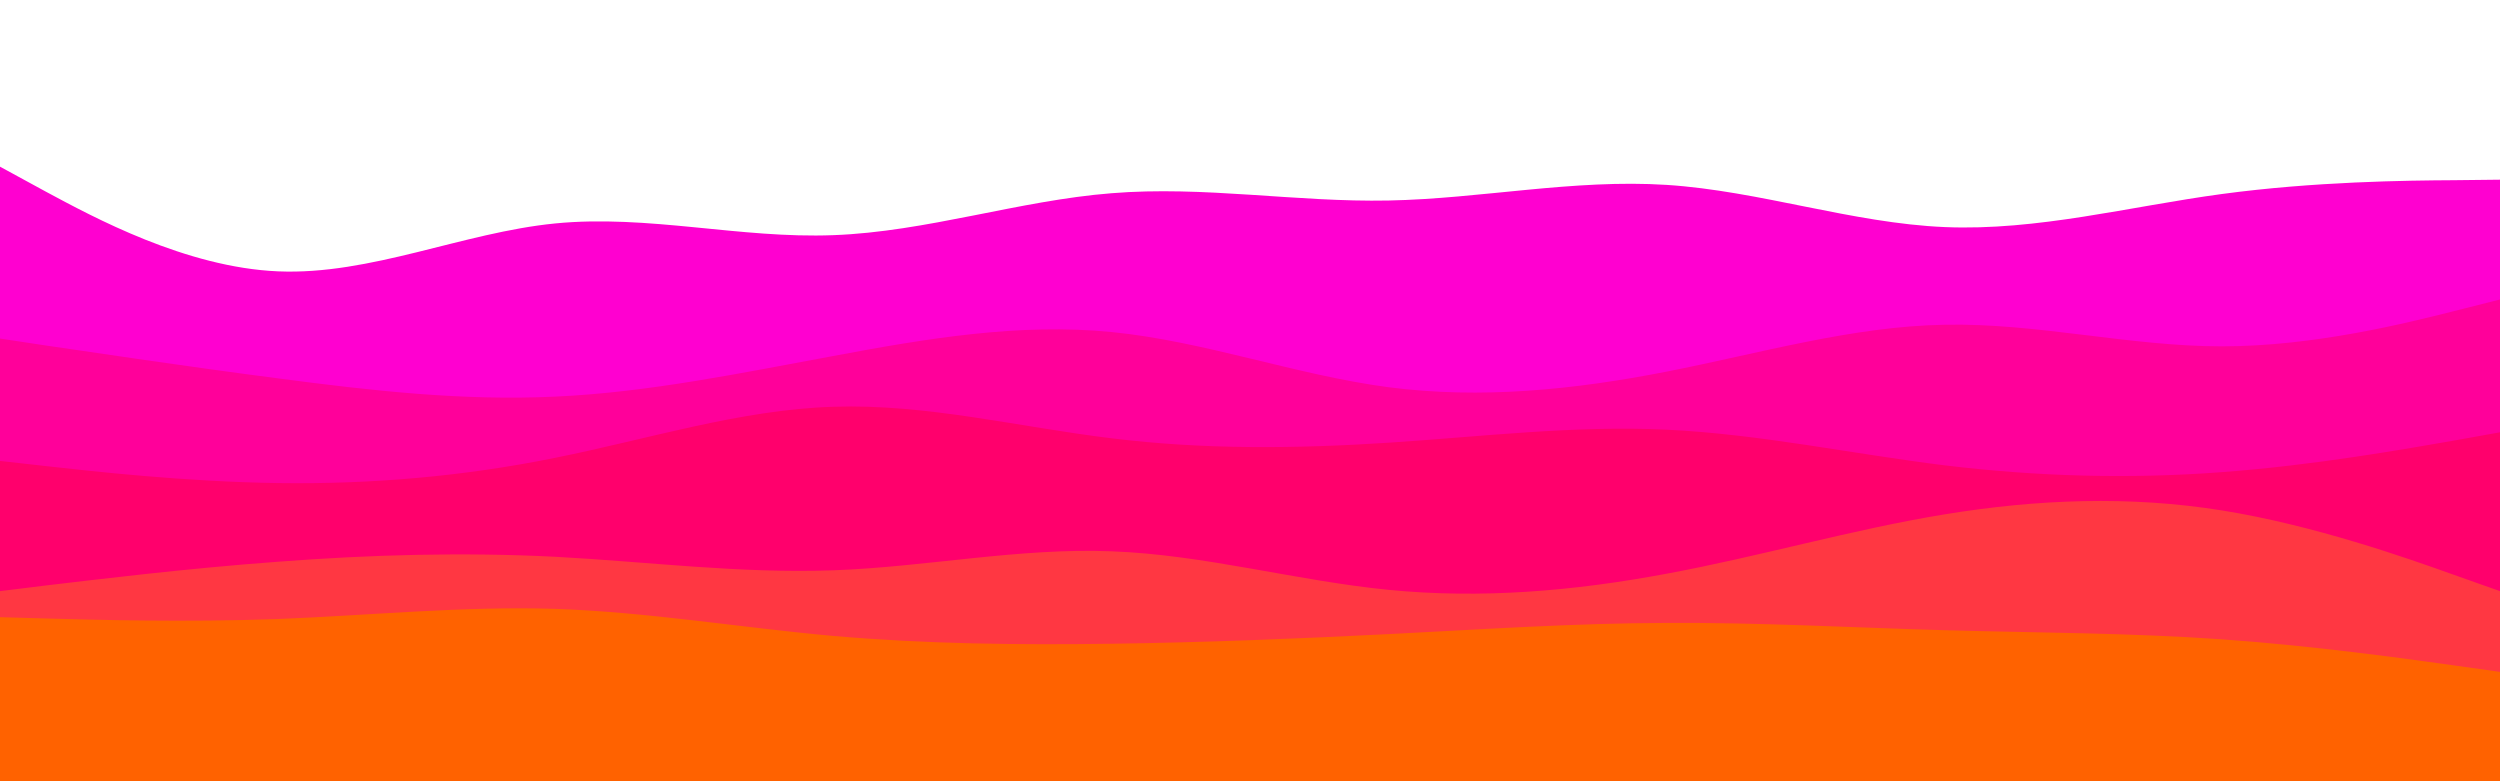 <svg id="visual" viewBox="0 0 960 300" width="960" height="300" xmlns="http://www.w3.org/2000/svg" xmlns:xlink="http://www.w3.org/1999/xlink" version="1.1"><path d="M0 64L17.8 73.7C35.7 83.3 71.3 102.7 106.8 104.2C142.3 105.7 177.7 89.3 213.2 85.8C248.7 82.3 284.3 91.7 320 90.3C355.7 89 391.3 77 426.8 74.2C462.3 71.3 497.7 77.7 533.2 77C568.7 76.3 604.3 68.7 640 71C675.7 73.3 711.3 85.7 746.8 87.2C782.3 88.7 817.7 79.3 853.2 74.5C888.7 69.7 924.3 69.3 942.2 69.2L960 69L960 301L942.2 301C924.3 301 888.7 301 853.2 301C817.7 301 782.3 301 746.8 301C711.3 301 675.7 301 640 301C604.3 301 568.7 301 533.2 301C497.7 301 462.3 301 426.8 301C391.3 301 355.7 301 320 301C284.3 301 248.7 301 213.2 301C177.7 301 142.3 301 106.8 301C71.3 301 35.7 301 17.8 301L0 301Z" fill="#ff00d0"></path><path d="M0 130L17.8 132.7C35.7 135.3 71.3 140.7 106.8 145.3C142.3 150 177.7 154 213.2 152.3C248.7 150.7 284.3 143.3 320 136.7C355.7 130 391.3 124 426.8 127.5C462.3 131 497.7 144 533.2 148.7C568.7 153.3 604.3 149.7 640 142.7C675.7 135.7 711.3 125.3 746.8 124.7C782.3 124 817.7 133 853.2 133C888.7 133 924.3 124 942.2 119.5L960 115L960 301L942.2 301C924.3 301 888.7 301 853.2 301C817.7 301 782.3 301 746.8 301C711.3 301 675.7 301 640 301C604.3 301 568.7 301 533.2 301C497.7 301 462.3 301 426.8 301C391.3 301 355.7 301 320 301C284.3 301 248.7 301 213.2 301C177.7 301 142.3 301 106.8 301C71.3 301 35.7 301 17.8 301L0 301Z" fill="#ff009a"></path><path d="M0 177L17.8 179C35.7 181 71.3 185 106.8 185.5C142.3 186 177.7 183 213.2 175.8C248.7 168.7 284.3 157.3 320 156.2C355.7 155 391.3 164 426.8 168.3C462.3 172.7 497.7 172.3 533.2 170C568.7 167.7 604.3 163.3 640 165C675.7 166.7 711.3 174.3 746.8 178.7C782.3 183 817.7 184 853.2 181.3C888.7 178.7 924.3 172.3 942.2 169.2L960 166L960 301L942.2 301C924.3 301 888.7 301 853.2 301C817.7 301 782.3 301 746.8 301C711.3 301 675.7 301 640 301C604.3 301 568.7 301 533.2 301C497.7 301 462.3 301 426.8 301C391.3 301 355.7 301 320 301C284.3 301 248.7 301 213.2 301C177.7 301 142.3 301 106.8 301C71.3 301 35.7 301 17.8 301L0 301Z" fill="#ff006c"></path><path d="M0 227L17.8 224.8C35.7 222.7 71.3 218.3 106.8 215.7C142.3 213 177.7 212 213.2 213.8C248.7 215.7 284.3 220.3 320 219C355.7 217.7 391.3 210.3 426.8 211.7C462.3 213 497.7 223 533.2 226.5C568.7 230 604.3 227 640 220.3C675.7 213.7 711.3 203.3 746.8 197.5C782.3 191.7 817.7 190.3 853.2 196C888.7 201.7 924.3 214.3 942.2 220.7L960 227L960 301L942.2 301C924.3 301 888.7 301 853.2 301C817.7 301 782.3 301 746.8 301C711.3 301 675.7 301 640 301C604.3 301 568.7 301 533.2 301C497.7 301 462.3 301 426.8 301C391.3 301 355.7 301 320 301C284.3 301 248.7 301 213.2 301C177.7 301 142.3 301 106.8 301C71.3 301 35.7 301 17.8 301L0 301Z" fill="#ff3742"></path><path d="M0 237L17.8 237.5C35.7 238 71.3 239 106.8 237.7C142.3 236.3 177.7 232.7 213.2 233.8C248.7 235 284.3 241 320 244.2C355.7 247.3 391.3 247.7 426.8 247.2C462.3 246.7 497.7 245.3 533.2 243.5C568.7 241.7 604.3 239.3 640 239.2C675.7 239 711.3 241 746.8 242C782.3 243 817.7 243 853.2 245.5C888.7 248 924.3 253 942.2 255.5L960 258L960 301L942.2 301C924.3 301 888.7 301 853.2 301C817.7 301 782.3 301 746.8 301C711.3 301 675.7 301 640 301C604.3 301 568.7 301 533.2 301C497.7 301 462.3 301 426.8 301C391.3 301 355.7 301 320 301C284.3 301 248.7 301 213.2 301C177.7 301 142.3 301 106.8 301C71.3 301 35.7 301 17.8 301L0 301Z" fill="#ff6200"></path></svg>